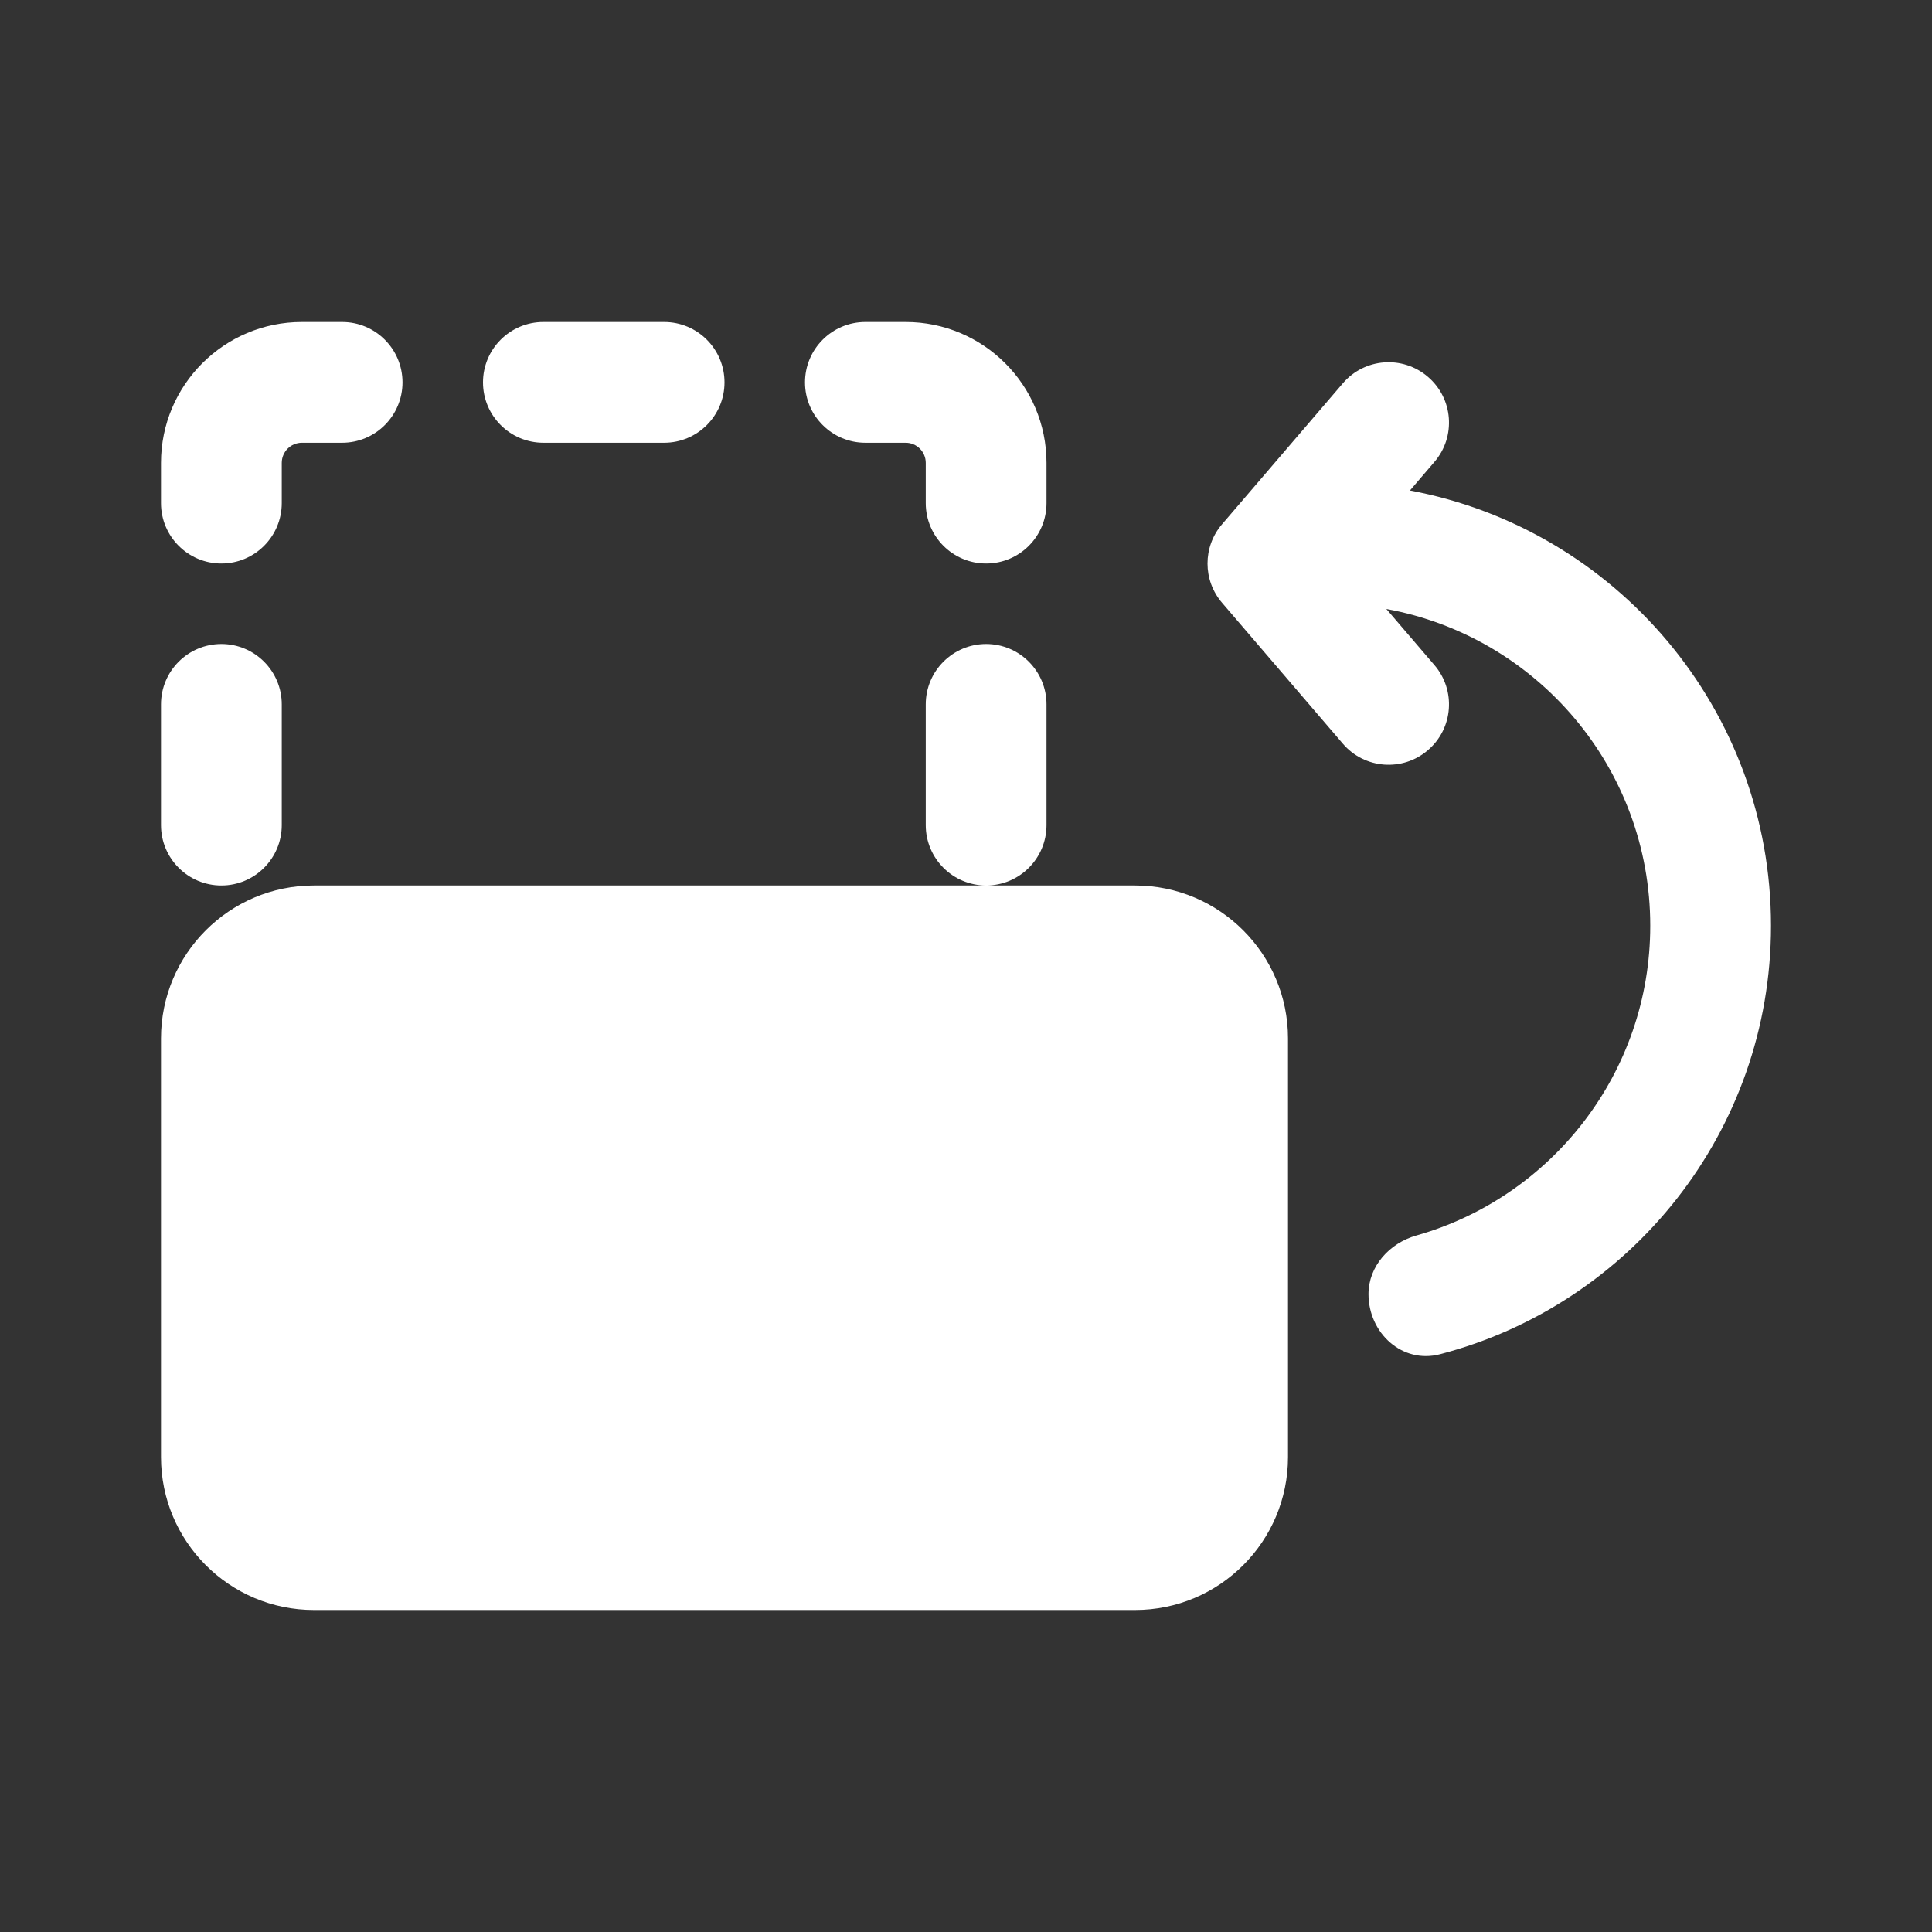<svg width="24" height="24" viewBox="0 0 24 24" fill="none" xmlns="http://www.w3.org/2000/svg">
<rect x="0" y="0" width="24" height="24" fill="#333333" stroke="none"/>
<path d="M6.75 4C6.336 4 6 4.336 6 4.75C6 5.164 6.336 5.5 6.75 5.5H8.25C8.664 5.5 9 5.164 9 4.75C9 4.336 8.664 4 8.25 4H6.75ZM3.5 8.75C3.5 8.336 3.164 8 2.75 8C2.336 8 2 8.336 2 8.75V10.25C2 10.664 2.336 11 2.75 11C3.164 11 3.5 10.664 3.5 10.25V8.75ZM2 12.9C2 11.851 2.851 11 3.9 11H12.25H14.1C15.149 11 16 11.851 16 12.9V18.1C16 19.149 15.149 20 14.1 20H3.9C2.851 20 2 19.149 2 18.1V12.9ZM12.25 11C11.836 11 11.5 10.664 11.5 10.25V8.75C11.5 8.336 11.836 8 12.25 8C12.664 8 13 8.336 13 8.75V10.25C13 10.664 12.664 11 12.25 11ZM3.75 5.5C3.612 5.5 3.5 5.612 3.5 5.75V6.25C3.5 6.664 3.164 7 2.75 7C2.336 7 2 6.664 2 6.25V5.75C2 4.784 2.784 4 3.75 4H4.25C4.664 4 5 4.336 5 4.75C5 5.164 4.664 5.5 4.25 5.5H3.75ZM11.5 5.75C11.5 5.612 11.388 5.5 11.25 5.5H10.75C10.336 5.5 10 5.164 10 4.75C10 4.336 10.336 4 10.75 4H11.25C12.216 4 13 4.784 13 5.75V6.25C13 6.664 12.664 7 12.25 7C11.836 7 11.5 6.664 11.5 6.25V5.75ZM17 16.076C17 16.56 17.419 16.945 17.888 16.823C20.253 16.208 22 14.058 22 11.5C22 8.809 20.068 6.57 17.515 6.093L17.819 5.738C18.089 5.424 18.053 4.95 17.738 4.681C17.424 4.411 16.95 4.447 16.681 4.762L15.181 6.512C14.94 6.793 14.94 7.207 15.181 7.488L16.681 9.238C16.95 9.553 17.424 9.589 17.738 9.319C18.053 9.05 18.089 8.576 17.819 8.262L17.222 7.565C19.087 7.905 20.5 9.537 20.5 11.5C20.5 13.33 19.271 14.873 17.594 15.348C17.261 15.443 17 15.729 17 16.076Z" fill="#ffffff"/>
</svg>
